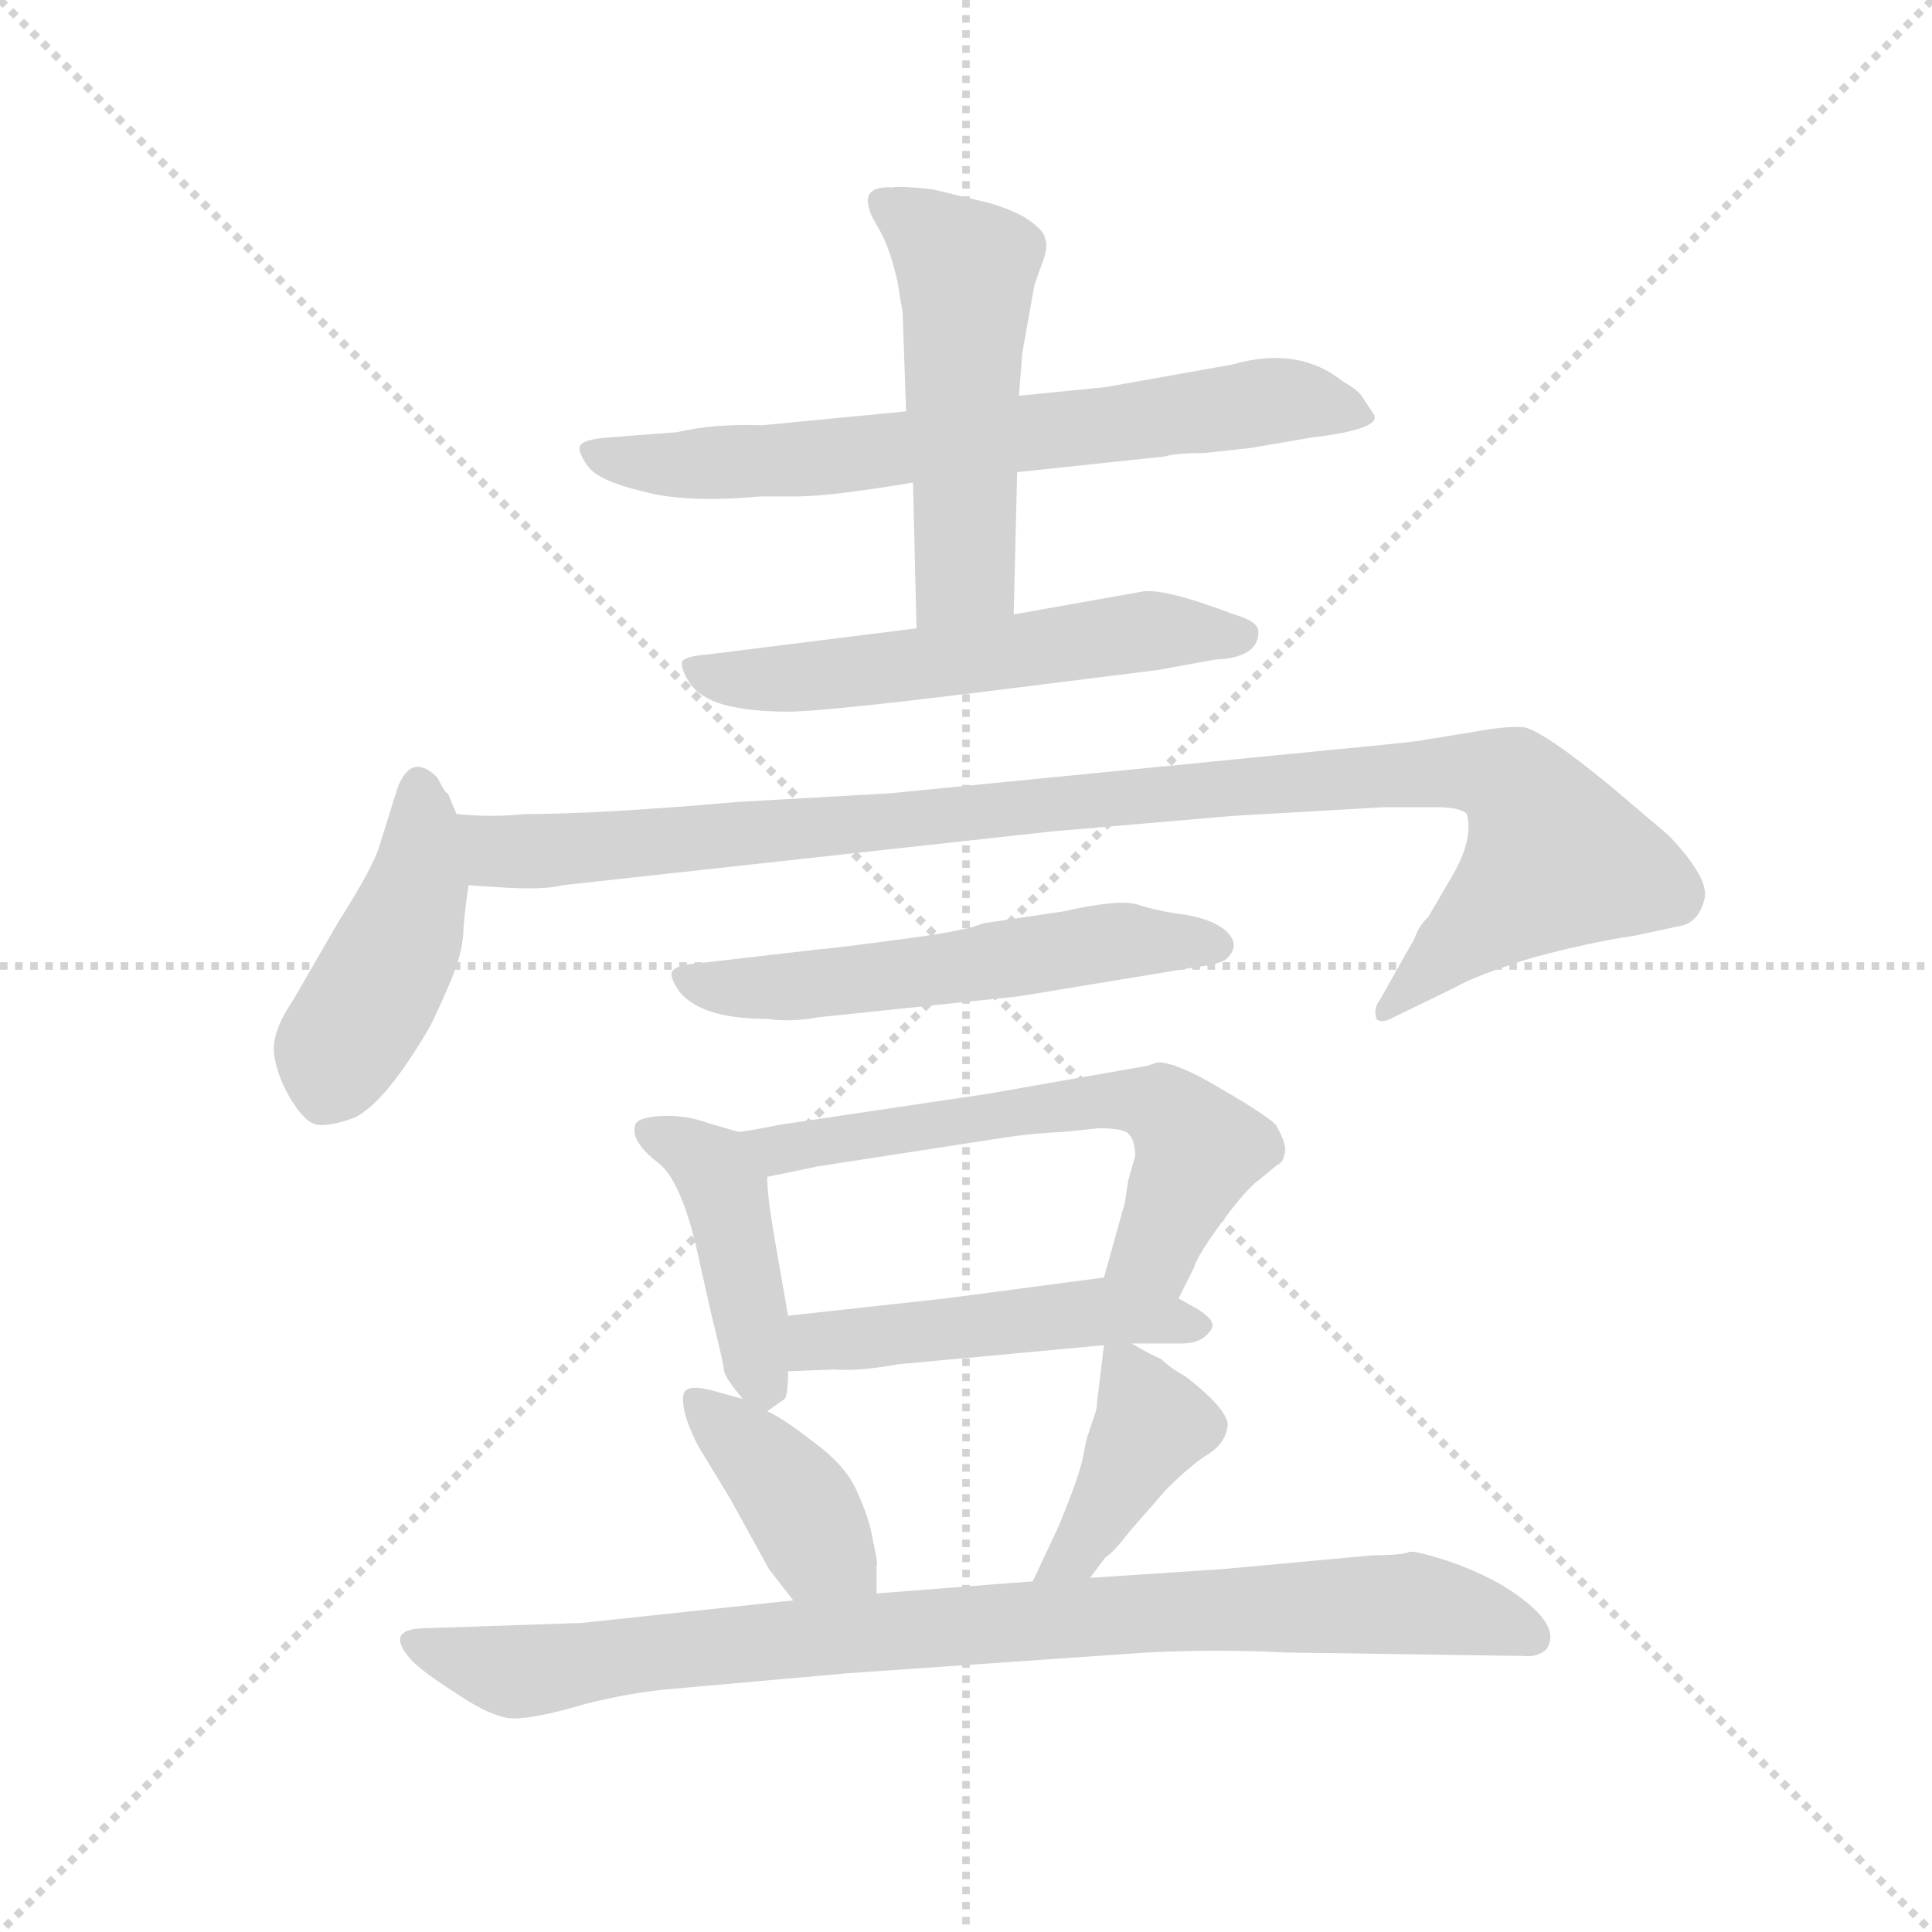 <svg version="1.1" viewBox="0 0 1024 1024" xmlns="http://www.w3.org/2000/svg">
  <g stroke="lightgray" stroke-dasharray="1,1" stroke-width="1" transform="scale(4, 4)">
    <line x1="0" y1="0" x2="256" y2="256"></line>
    <line x1="256" y1="0" x2="0" y2="256"></line>
    <line x1="128" y1="0" x2="128" y2="256"></line>
    <line x1="0" y1="128" x2="256" y2="128"></line>
  </g>
  <g transform="scale(0.92, -0.92) translate(60, -850)">
    <style type="text/css">
      
        @keyframes keyframes0 {
          from {
            stroke: blue;
            stroke-dashoffset: 702;
            stroke-width: 128;
          }
          70% {
            animation-timing-function: step-end;
            stroke: blue;
            stroke-dashoffset: 0;
            stroke-width: 128;
          }
          to {
            stroke: black;
            stroke-width: 1024;
          }
        }
        #make-me-a-hanzi-animation-0 {
          animation: keyframes0 0.821s both;
          animation-delay: 0s;
          animation-timing-function: linear;
        }
      
        @keyframes keyframes1 {
          from {
            stroke: blue;
            stroke-dashoffset: 526;
            stroke-width: 128;
          }
          63% {
            animation-timing-function: step-end;
            stroke: blue;
            stroke-dashoffset: 0;
            stroke-width: 128;
          }
          to {
            stroke: black;
            stroke-width: 1024;
          }
        }
        #make-me-a-hanzi-animation-1 {
          animation: keyframes1 0.678s both;
          animation-delay: 0.821s;
          animation-timing-function: linear;
        }
      
        @keyframes keyframes2 {
          from {
            stroke: blue;
            stroke-dashoffset: 572;
            stroke-width: 128;
          }
          65% {
            animation-timing-function: step-end;
            stroke: blue;
            stroke-dashoffset: 0;
            stroke-width: 128;
          }
          to {
            stroke: black;
            stroke-width: 1024;
          }
        }
        #make-me-a-hanzi-animation-2 {
          animation: keyframes2 0.715s both;
          animation-delay: 1.499s;
          animation-timing-function: linear;
        }
      
        @keyframes keyframes3 {
          from {
            stroke: blue;
            stroke-dashoffset: 446;
            stroke-width: 128;
          }
          59% {
            animation-timing-function: step-end;
            stroke: blue;
            stroke-dashoffset: 0;
            stroke-width: 128;
          }
          to {
            stroke: black;
            stroke-width: 1024;
          }
        }
        #make-me-a-hanzi-animation-3 {
          animation: keyframes3 0.613s both;
          animation-delay: 2.215s;
          animation-timing-function: linear;
        }
      
        @keyframes keyframes4 {
          from {
            stroke: blue;
            stroke-dashoffset: 1047;
            stroke-width: 128;
          }
          77% {
            animation-timing-function: step-end;
            stroke: blue;
            stroke-dashoffset: 0;
            stroke-width: 128;
          }
          to {
            stroke: black;
            stroke-width: 1024;
          }
        }
        #make-me-a-hanzi-animation-4 {
          animation: keyframes4 1.102s both;
          animation-delay: 2.828s;
          animation-timing-function: linear;
        }
      
        @keyframes keyframes5 {
          from {
            stroke: blue;
            stroke-dashoffset: 564;
            stroke-width: 128;
          }
          65% {
            animation-timing-function: step-end;
            stroke: blue;
            stroke-dashoffset: 0;
            stroke-width: 128;
          }
          to {
            stroke: black;
            stroke-width: 1024;
          }
        }
        #make-me-a-hanzi-animation-5 {
          animation: keyframes5 0.709s both;
          animation-delay: 3.93s;
          animation-timing-function: linear;
        }
      
        @keyframes keyframes6 {
          from {
            stroke: blue;
            stroke-dashoffset: 428;
            stroke-width: 128;
          }
          58% {
            animation-timing-function: step-end;
            stroke: blue;
            stroke-dashoffset: 0;
            stroke-width: 128;
          }
          to {
            stroke: black;
            stroke-width: 1024;
          }
        }
        #make-me-a-hanzi-animation-6 {
          animation: keyframes6 0.598s both;
          animation-delay: 4.639s;
          animation-timing-function: linear;
        }
      
        @keyframes keyframes7 {
          from {
            stroke: blue;
            stroke-dashoffset: 616;
            stroke-width: 128;
          }
          67% {
            animation-timing-function: step-end;
            stroke: blue;
            stroke-dashoffset: 0;
            stroke-width: 128;
          }
          to {
            stroke: black;
            stroke-width: 1024;
          }
        }
        #make-me-a-hanzi-animation-7 {
          animation: keyframes7 0.751s both;
          animation-delay: 5.237s;
          animation-timing-function: linear;
        }
      
        @keyframes keyframes8 {
          from {
            stroke: blue;
            stroke-dashoffset: 491;
            stroke-width: 128;
          }
          62% {
            animation-timing-function: step-end;
            stroke: blue;
            stroke-dashoffset: 0;
            stroke-width: 128;
          }
          to {
            stroke: black;
            stroke-width: 1024;
          }
        }
        #make-me-a-hanzi-animation-8 {
          animation: keyframes8 0.65s both;
          animation-delay: 5.988s;
          animation-timing-function: linear;
        }
      
        @keyframes keyframes9 {
          from {
            stroke: blue;
            stroke-dashoffset: 400;
            stroke-width: 128;
          }
          57% {
            animation-timing-function: step-end;
            stroke: blue;
            stroke-dashoffset: 0;
            stroke-width: 128;
          }
          to {
            stroke: black;
            stroke-width: 1024;
          }
        }
        #make-me-a-hanzi-animation-9 {
          animation: keyframes9 0.576s both;
          animation-delay: 6.638s;
          animation-timing-function: linear;
        }
      
        @keyframes keyframes10 {
          from {
            stroke: blue;
            stroke-dashoffset: 413;
            stroke-width: 128;
          }
          57% {
            animation-timing-function: step-end;
            stroke: blue;
            stroke-dashoffset: 0;
            stroke-width: 128;
          }
          to {
            stroke: black;
            stroke-width: 1024;
          }
        }
        #make-me-a-hanzi-animation-10 {
          animation: keyframes10 0.586s both;
          animation-delay: 7.214s;
          animation-timing-function: linear;
        }
      
        @keyframes keyframes11 {
          from {
            stroke: blue;
            stroke-dashoffset: 904;
            stroke-width: 128;
          }
          75% {
            animation-timing-function: step-end;
            stroke: blue;
            stroke-dashoffset: 0;
            stroke-width: 128;
          }
          to {
            stroke: black;
            stroke-width: 1024;
          }
        }
        #make-me-a-hanzi-animation-11 {
          animation: keyframes11 0.986s both;
          animation-delay: 7.8s;
          animation-timing-function: linear;
        }
      
    </style>
    
      <path d="M 526 578 L 611 587 Q 617 589 634 589 L 661 592 L 696 598 Q 738 603 731 612 L 725 621 Q 723 625 714 630 Q 688 651 650 640 L 577 627 L 527 622 L 462 613 L 379 605 Q 351 606 330 601 L 291 598 Q 276 597 274 593 Q 273 589 279 581 Q 285 573 310 567 Q 335 560 378 564 L 399 564 Q 418 564 466 572 L 526 578 Z" fill="lightgray"></path>
    
      <path d="M 466 572 L 468 488 C 469 458 523 466 524 496 L 526 578 L 527 622 L 529 647 L 536 686 L 541 700 Q 544 708 542 713 Q 541 718 530 725 Q 519 731 506 734 L 477 741 Q 458 743 454 742 Q 436 743 441 729 Q 441 727 447 717 Q 453 706 457 688 L 460 670 L 462 613 L 466 572 Z" fill="lightgray"></path>
    
      <path d="M 468 488 L 348 473 Q 335 472 333 469 Q 332 465 337 457 Q 343 448 357 444 Q 372 440 394 440 Q 416 440 527 454 L 607 464 L 640 470 Q 665 471 665 486 Q 665 492 651 496 Q 609 512 597 509 L 524 496 L 468 488 Z" fill="lightgray"></path>
    
      <path d="M 203 381 L 198 393 Q 197 392 192 402 Q 177 417 169 396 L 159 364 Q 156 352 135 319 L 109 274 Q 96 255 98 242 Q 100 229 108 216 Q 116 203 123 202 Q 130 201 144 206 Q 161 214 185 254 Q 189 260 198 281 Q 207 301 207 315 Q 208 328 210 340 L 203 381 Z" fill="lightgray"></path>
    
      <path d="M 264 340 L 546 371 L 651 380 L 738 385 L 766 385 Q 782 385 785 381 Q 789 367 777 346 L 763 322 Q 758 317 756 312 Q 754 307 753 306 L 735 274 Q 731 269 733 263 Q 736 260 743 264 L 778 281 Q 790 288 822 298 Q 855 307 882 311 L 910 317 Q 919 320 922 332 Q 925 344 901 369 L 868 397 Q 829 429 818 431 Q 808 432 787 428 L 762 424 Q 760 423 707 418 L 453 393 L 365 388 Q 285 381 242 381 Q 224 379 203 381 C 173 382 180 342 210 340 L 225 339 Q 253 337 264 340 Z" fill="lightgray"></path>
    
      <path d="M 411 303 L 342 295 Q 329 294 327 290 Q 326 286 332 278 Q 345 263 382 263 Q 395 261 412 264 L 527 276 L 630 293 Q 640 294 646 297 Q 655 305 647 313 Q 640 320 623 323 Q 607 325 595 329 Q 584 332 553 325 L 506 318 Q 498 314 460 309 Q 423 304 411 303 Z" fill="lightgray"></path>
    
      <path d="M 365 198 L 348 203 Q 334 208 320 207 Q 307 206 306 202 Q 303 193 318 181 Q 333 171 343 123 L 350 92 Q 357 64 357 61 Q 357 57 368 44 C 377 33 377 33 382 37 L 392 44 Q 394 46 394 60 L 394 92 L 386 138 Q 382 161 382 172 C 381 193 381 193 365 198 Z" fill="lightgray"></path>
    
      <path d="M 619 102 L 628 120 Q 630 127 644 146 Q 658 165 665 170 L 676 179 Q 679 180 680 185 Q 682 190 675 202 Q 669 208 643 223 Q 618 238 607 238 L 601 236 L 510 220 L 389 202 Q 370 198 365 198 C 335 194 353 166 382 172 L 411 178 L 521 195 Q 535 197 554 198 L 573 200 Q 587 200 590 197 Q 594 193 594 184 L 590 170 L 588 157 L 576 114 C 568 85 606 75 619 102 Z" fill="lightgray"></path>
    
      <path d="M 592 76 L 621 76 Q 632 76 637 83 Q 643 89 626 98 L 619 102 L 576 114 L 485 102 L 394 92 C 364 89 364 59 394 60 L 420 61 Q 436 60 457 64 L 576 75 L 592 76 Z" fill="lightgray"></path>
    
      <path d="M 368 44 L 350 49 Q 339 52 335 49 Q 332 46 335 34 Q 339 22 344 14 L 361 -14 L 383 -54 L 397 -72 C 415 -96 445 -98 445 -68 L 445 -52 Q 446 -51 443 -38 Q 441 -25 434 -10 Q 428 5 409 19 Q 391 33 382 37 L 368 44 Z" fill="lightgray"></path>
    
      <path d="M 568 -59 L 577 -47 Q 581 -45 591 -32 L 612 -8 Q 624 4 634 11 Q 645 17 647 27 Q 650 36 623 57 Q 614 62 609 67 Q 602 70 592 76 C 577 85 577 85 576 75 L 572 42 Q 572 39 571 36 L 567 24 Q 566 22 564 11 Q 562 0 550 -29 L 535 -61 C 522 -88 550 -83 568 -59 Z" fill="lightgray"></path>
    
      <path d="M 731 -46 L 644 -54 L 568 -59 L 535 -61 L 445 -68 L 397 -72 L 275 -85 L 186 -88 Q 162 -88 175 -104 Q 180 -111 202 -125 Q 224 -140 236 -140 Q 249 -140 276 -132 Q 303 -125 327 -123 L 428 -114 L 601 -102 Q 644 -100 680 -102 L 817 -104 Q 826 -105 831 -100 Q 841 -85 805 -63 Q 782 -50 755 -44 L 752 -44 Q 748 -46 731 -46 Z" fill="lightgray"></path>
    
    
      <clipPath id="make-me-a-hanzi-clip-0">
        <path d="M 526 578 L 611 587 Q 617 589 634 589 L 661 592 L 696 598 Q 738 603 731 612 L 725 621 Q 723 625 714 630 Q 688 651 650 640 L 577 627 L 527 622 L 462 613 L 379 605 Q 351 606 330 601 L 291 598 Q 276 597 274 593 Q 273 589 279 581 Q 285 573 310 567 Q 335 560 378 564 L 399 564 Q 418 564 466 572 L 526 578 Z"></path>
      </clipPath>
      <path clip-path="url(#make-me-a-hanzi-clip-0)" d="M 280 589 L 319 582 L 437 588 L 681 620 L 722 610" fill="none" id="make-me-a-hanzi-animation-0" stroke-dasharray="574 1148" stroke-linecap="round"></path>
    
      <clipPath id="make-me-a-hanzi-clip-1">
        <path d="M 466 572 L 468 488 C 469 458 523 466 524 496 L 526 578 L 527 622 L 529 647 L 536 686 L 541 700 Q 544 708 542 713 Q 541 718 530 725 Q 519 731 506 734 L 477 741 Q 458 743 454 742 Q 436 743 441 729 Q 441 727 447 717 Q 453 706 457 688 L 460 670 L 462 613 L 466 572 Z"></path>
      </clipPath>
      <path clip-path="url(#make-me-a-hanzi-clip-1)" d="M 449 734 L 497 695 L 496 521 L 474 495" fill="none" id="make-me-a-hanzi-animation-1" stroke-dasharray="398 796" stroke-linecap="round"></path>
    
      <clipPath id="make-me-a-hanzi-clip-2">
        <path d="M 468 488 L 348 473 Q 335 472 333 469 Q 332 465 337 457 Q 343 448 357 444 Q 372 440 394 440 Q 416 440 527 454 L 607 464 L 640 470 Q 665 471 665 486 Q 665 492 651 496 Q 609 512 597 509 L 524 496 L 468 488 Z"></path>
      </clipPath>
      <path clip-path="url(#make-me-a-hanzi-clip-2)" d="M 342 465 L 366 458 L 396 459 L 594 486 L 655 484" fill="none" id="make-me-a-hanzi-animation-2" stroke-dasharray="444 888" stroke-linecap="round"></path>
    
      <clipPath id="make-me-a-hanzi-clip-3">
        <path d="M 203 381 L 198 393 Q 197 392 192 402 Q 177 417 169 396 L 159 364 Q 156 352 135 319 L 109 274 Q 96 255 98 242 Q 100 229 108 216 Q 116 203 123 202 Q 130 201 144 206 Q 161 214 185 254 Q 189 260 198 281 Q 207 301 207 315 Q 208 328 210 340 L 203 381 Z"></path>
      </clipPath>
      <path clip-path="url(#make-me-a-hanzi-clip-3)" d="M 181 396 L 180 338 L 127 217" fill="none" id="make-me-a-hanzi-animation-3" stroke-dasharray="318 636" stroke-linecap="round"></path>
    
      <clipPath id="make-me-a-hanzi-clip-4">
        <path d="M 264 340 L 546 371 L 651 380 L 738 385 L 766 385 Q 782 385 785 381 Q 789 367 777 346 L 763 322 Q 758 317 756 312 Q 754 307 753 306 L 735 274 Q 731 269 733 263 Q 736 260 743 264 L 778 281 Q 790 288 822 298 Q 855 307 882 311 L 910 317 Q 919 320 922 332 Q 925 344 901 369 L 868 397 Q 829 429 818 431 Q 808 432 787 428 L 762 424 Q 760 423 707 418 L 453 393 L 365 388 Q 285 381 242 381 Q 224 379 203 381 C 173 382 180 342 210 340 L 225 339 Q 253 337 264 340 Z"></path>
      </clipPath>
      <path clip-path="url(#make-me-a-hanzi-clip-4)" d="M 209 375 L 228 360 L 256 360 L 720 403 L 784 406 L 814 397 L 832 369 L 834 353 L 738 268" fill="none" id="make-me-a-hanzi-animation-4" stroke-dasharray="919 1838" stroke-linecap="round"></path>
    
      <clipPath id="make-me-a-hanzi-clip-5">
        <path d="M 411 303 L 342 295 Q 329 294 327 290 Q 326 286 332 278 Q 345 263 382 263 Q 395 261 412 264 L 527 276 L 630 293 Q 640 294 646 297 Q 655 305 647 313 Q 640 320 623 323 Q 607 325 595 329 Q 584 332 553 325 L 506 318 Q 498 314 460 309 Q 423 304 411 303 Z"></path>
      </clipPath>
      <path clip-path="url(#make-me-a-hanzi-clip-5)" d="M 336 287 L 374 280 L 580 308 L 641 305" fill="none" id="make-me-a-hanzi-animation-5" stroke-dasharray="436 872" stroke-linecap="round"></path>
    
      <clipPath id="make-me-a-hanzi-clip-6">
        <path d="M 365 198 L 348 203 Q 334 208 320 207 Q 307 206 306 202 Q 303 193 318 181 Q 333 171 343 123 L 350 92 Q 357 64 357 61 Q 357 57 368 44 C 377 33 377 33 382 37 L 392 44 Q 394 46 394 60 L 394 92 L 386 138 Q 382 161 382 172 C 381 193 381 193 365 198 Z"></path>
      </clipPath>
      <path clip-path="url(#make-me-a-hanzi-clip-6)" d="M 315 198 L 337 188 L 357 166 L 380 50" fill="none" id="make-me-a-hanzi-animation-6" stroke-dasharray="300 600" stroke-linecap="round"></path>
    
      <clipPath id="make-me-a-hanzi-clip-7">
        <path d="M 619 102 L 628 120 Q 630 127 644 146 Q 658 165 665 170 L 676 179 Q 679 180 680 185 Q 682 190 675 202 Q 669 208 643 223 Q 618 238 607 238 L 601 236 L 510 220 L 389 202 Q 370 198 365 198 C 335 194 353 166 382 172 L 411 178 L 521 195 Q 535 197 554 198 L 573 200 Q 587 200 590 197 Q 594 193 594 184 L 590 170 L 588 157 L 576 114 C 568 85 606 75 619 102 Z"></path>
      </clipPath>
      <path clip-path="url(#make-me-a-hanzi-clip-7)" d="M 370 192 L 388 187 L 567 215 L 612 211 L 631 188 L 608 136 L 585 119" fill="none" id="make-me-a-hanzi-animation-7" stroke-dasharray="488 976" stroke-linecap="round"></path>
    
      <clipPath id="make-me-a-hanzi-clip-8">
        <path d="M 592 76 L 621 76 Q 632 76 637 83 Q 643 89 626 98 L 619 102 L 576 114 L 485 102 L 394 92 C 364 89 364 59 394 60 L 420 61 Q 436 60 457 64 L 576 75 L 592 76 Z"></path>
      </clipPath>
      <path clip-path="url(#make-me-a-hanzi-clip-8)" d="M 400 65 L 418 79 L 571 95 L 629 87" fill="none" id="make-me-a-hanzi-animation-8" stroke-dasharray="363 726" stroke-linecap="round"></path>
    
      <clipPath id="make-me-a-hanzi-clip-9">
        <path d="M 368 44 L 350 49 Q 339 52 335 49 Q 332 46 335 34 Q 339 22 344 14 L 361 -14 L 383 -54 L 397 -72 C 415 -96 445 -98 445 -68 L 445 -52 Q 446 -51 443 -38 Q 441 -25 434 -10 Q 428 5 409 19 Q 391 33 382 37 L 368 44 Z"></path>
      </clipPath>
      <path clip-path="url(#make-me-a-hanzi-clip-9)" d="M 343 42 L 395 -9 L 413 -41 L 439 -64" fill="none" id="make-me-a-hanzi-animation-9" stroke-dasharray="272 544" stroke-linecap="round"></path>
    
      <clipPath id="make-me-a-hanzi-clip-10">
        <path d="M 568 -59 L 577 -47 Q 581 -45 591 -32 L 612 -8 Q 624 4 634 11 Q 645 17 647 27 Q 650 36 623 57 Q 614 62 609 67 Q 602 70 592 76 C 577 85 577 85 576 75 L 572 42 Q 572 39 571 36 L 567 24 Q 566 22 564 11 Q 562 0 550 -29 L 535 -61 C 522 -88 550 -83 568 -59 Z"></path>
      </clipPath>
      <path clip-path="url(#make-me-a-hanzi-clip-10)" d="M 580 69 L 590 61 L 604 30 L 561 -44 L 540 -57" fill="none" id="make-me-a-hanzi-animation-10" stroke-dasharray="285 570" stroke-linecap="round"></path>
    
      <clipPath id="make-me-a-hanzi-clip-11">
        <path d="M 731 -46 L 644 -54 L 568 -59 L 535 -61 L 445 -68 L 397 -72 L 275 -85 L 186 -88 Q 162 -88 175 -104 Q 180 -111 202 -125 Q 224 -140 236 -140 Q 249 -140 276 -132 Q 303 -125 327 -123 L 428 -114 L 601 -102 Q 644 -100 680 -102 L 817 -104 Q 826 -105 831 -100 Q 841 -85 805 -63 Q 782 -50 755 -44 L 752 -44 Q 748 -46 731 -46 Z"></path>
      </clipPath>
      <path clip-path="url(#make-me-a-hanzi-clip-11)" d="M 180 -96 L 231 -113 L 248 -113 L 441 -90 L 726 -74 L 789 -80 L 821 -93" fill="none" id="make-me-a-hanzi-animation-11" stroke-dasharray="776 1552" stroke-linecap="round"></path>
    
  </g>
</svg>